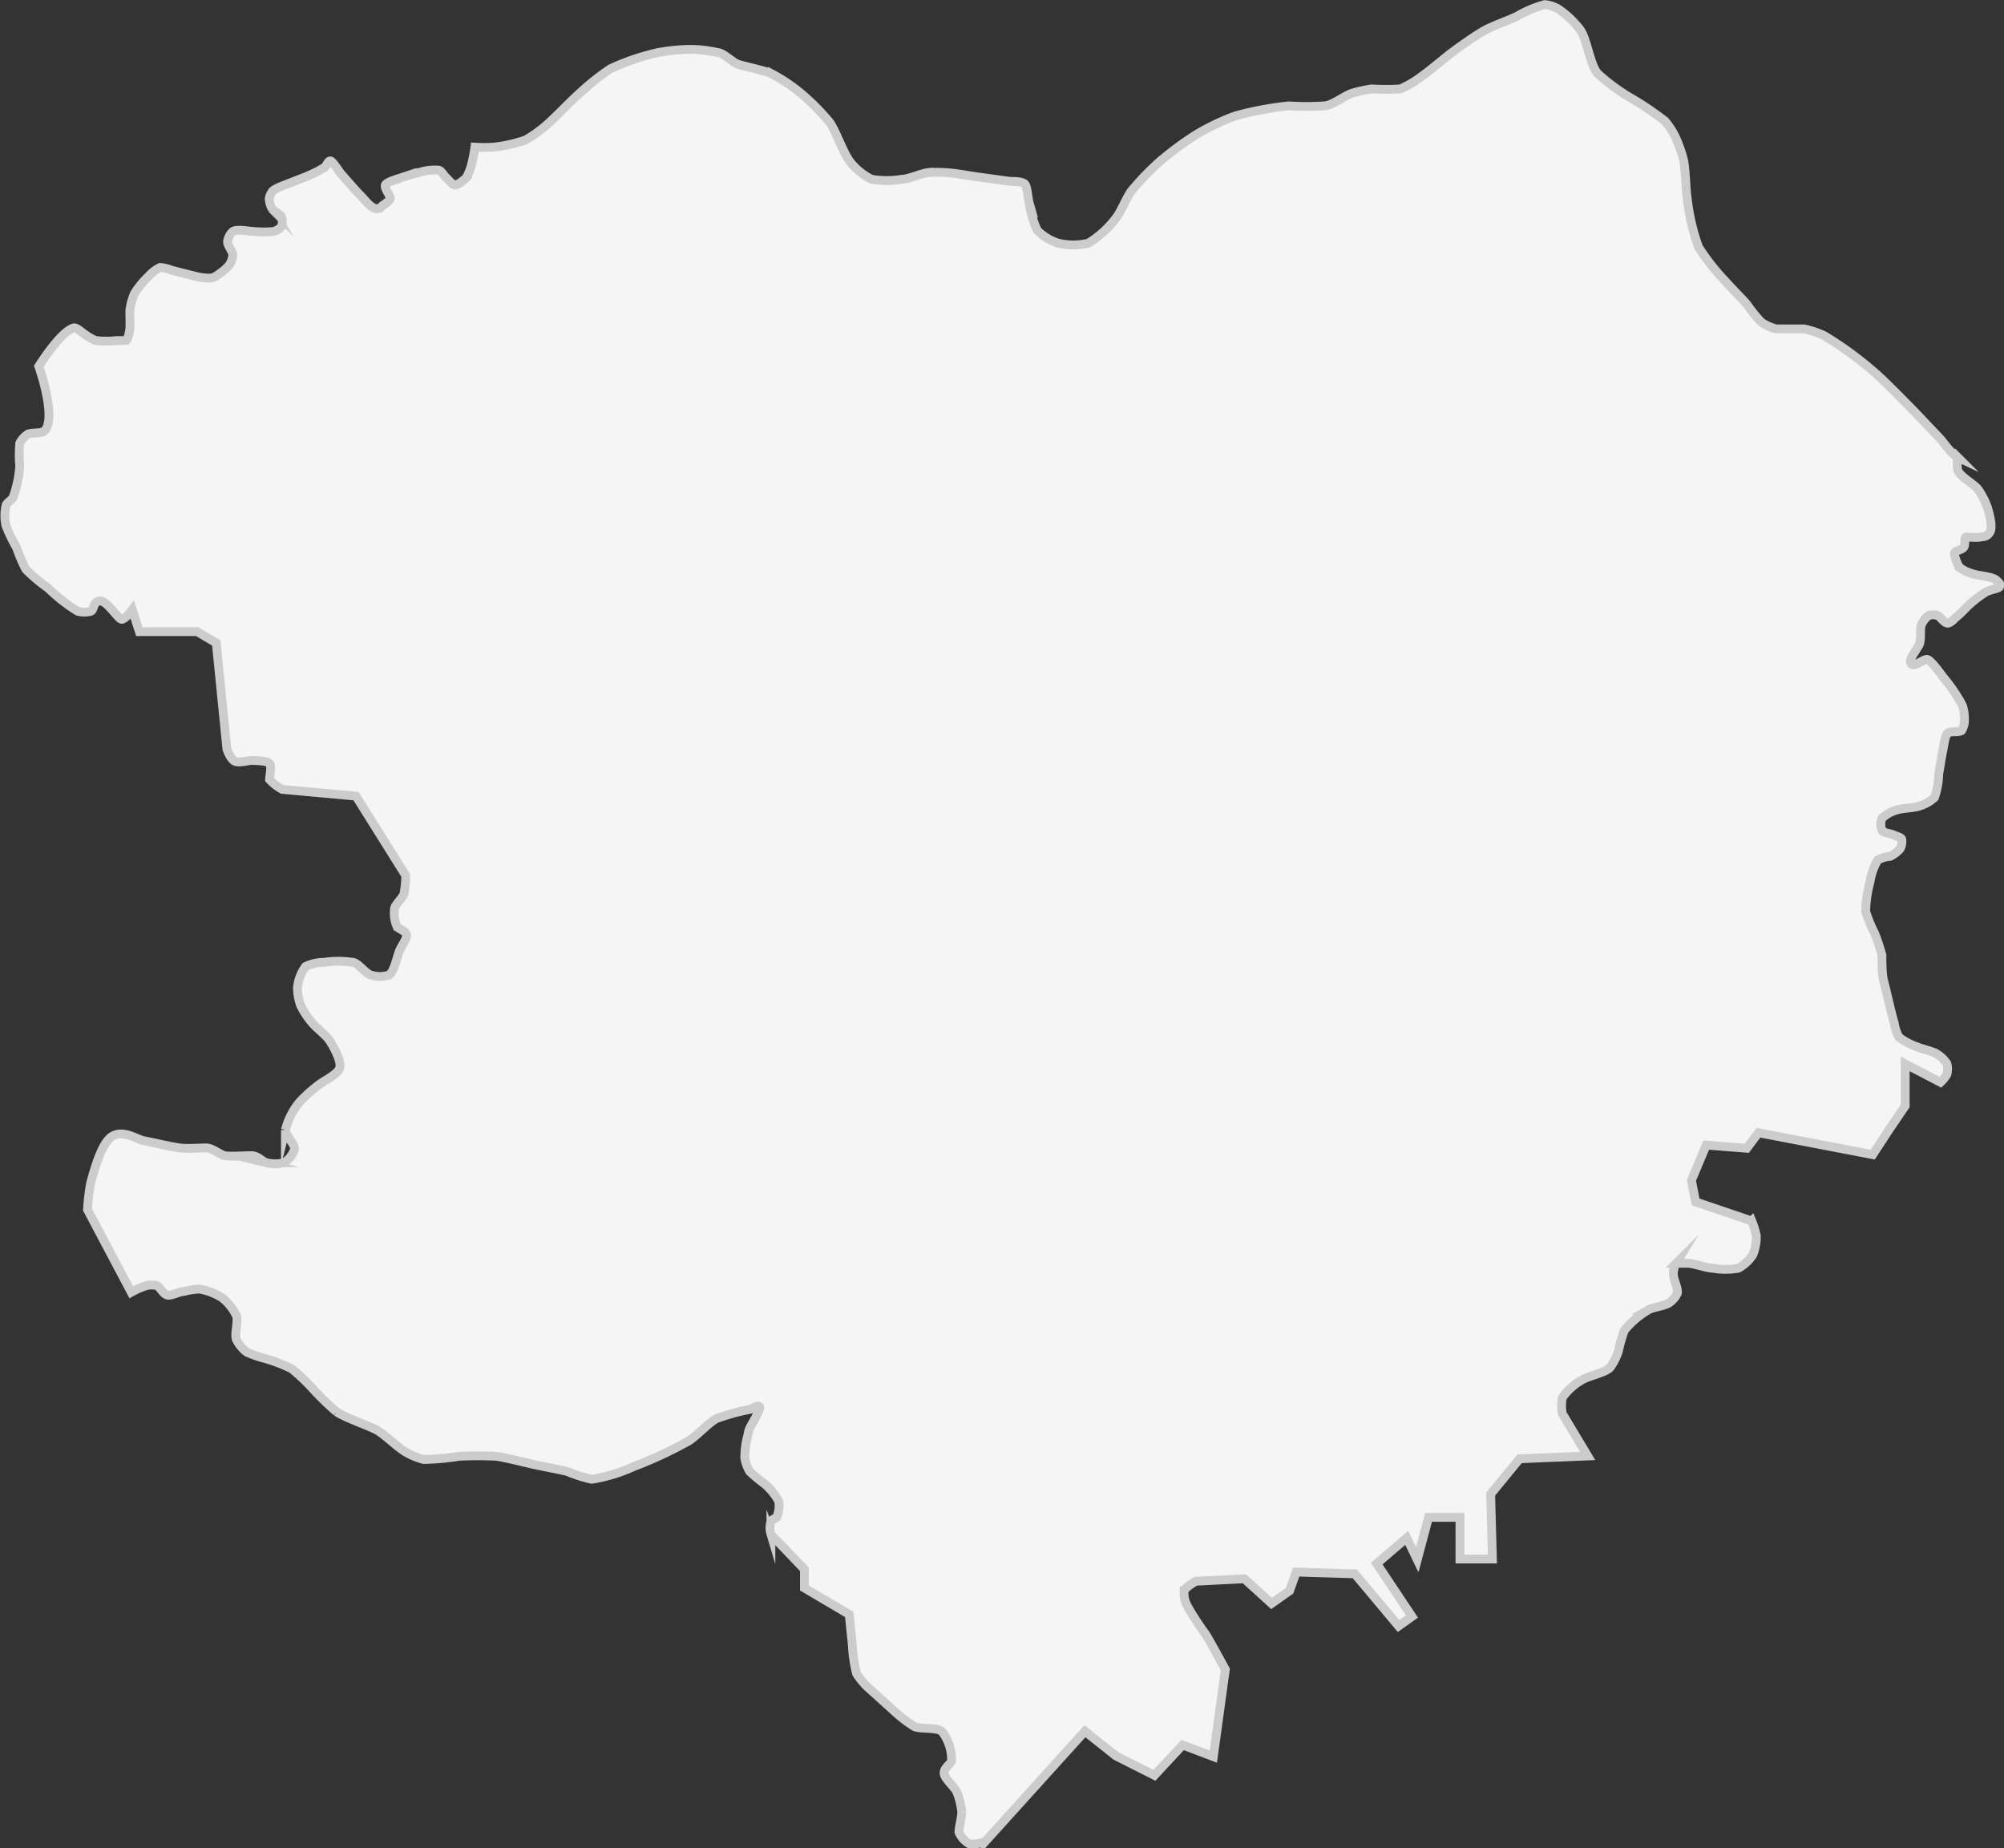 <svg xmlns="http://www.w3.org/2000/svg" viewBox="0 0 56.8 52.38"><rect x="0" y="0" width="56.8" height="52.38" fill="#333333" stroke="none"/><defs><style>.cls-1{fill:#f5f5f5;stroke:#ccc;stroke-miterlimit:10;stroke-width:0.25px;}</style></defs><title>kharkiv</title><g id="Слой_2" data-name="Слой 2"><g id="Layer_1" data-name="Layer 1"><path class="cls-1" d="M53.55,32l-.47.72-3.24-.62-.33.44-1.15-.09-.42,1,.12.61,1.59.54a2.44,2.44,0,0,1,.13.42,1.36,1.36,0,0,1-.1.54,1.16,1.16,0,0,1-.41.38,2.08,2.08,0,0,1-.72,0c-.18,0-.54-.14-.72-.14s-.26,0-.32,0a.56.56,0,0,0-.08.32c0,.14.14.4.11.53a.67.67,0,0,1-.23.27c-.13.09-.45.12-.59.2a2.5,2.5,0,0,0-.68.58,4.4,4.4,0,0,0-.17.59,1.65,1.65,0,0,1-.24.47c-.16.15-.61.23-.8.35a1.69,1.69,0,0,0-.55.5,1.32,1.32,0,0,0,0,.45l.72,1.2-1.93.08-.82,1,.05,1.84-.92,0L41.38,43h-.89l-.32,1.2-.3-.62-.85.73,1,1.5-.38.27L38.4,44.6l-1.66-.05-.19.53-.51.36-.77-.7-1.38.07s-.29.17-.33.27a.81.81,0,0,0,.08.41,7.79,7.79,0,0,0,.53.82c.15.24.56,1,.56,1l-.34,2.47-.87-.33-.8.86-1.09-.55-.88-.7-2.83,3.13a1.22,1.22,0,0,1-.43.07.69.69,0,0,1-.31-.34c0-.14.08-.42.08-.57a2.18,2.18,0,0,0-.14-.57c-.07-.15-.35-.37-.36-.53s.2-.26.21-.36a1.29,1.29,0,0,0-.27-.82c-.15-.13-.6-.06-.78-.14a3.71,3.71,0,0,1-.52-.39l-.83-.75a2.24,2.24,0,0,1-.29-.36,3.89,3.89,0,0,1-.12-.79l-.09-.89L22.8,45l0-.53-.71-.74c-.06-.06-.21-.18-.24-.26a.61.61,0,0,1,0-.35c0-.05.15-.09.17-.14a.78.78,0,0,0,.05-.44,1.74,1.74,0,0,0-.4-.49,4.35,4.35,0,0,1-.42-.35,1.1,1.1,0,0,1-.14-.38,2.43,2.43,0,0,1,.1-.7c0-.13.17-.36.22-.48s.14-.23.09-.28-.2.06-.27.08a6.45,6.45,0,0,0-.94.26c-.23.12-.58.51-.8.64a11.58,11.58,0,0,1-1.55.72,4.51,4.51,0,0,1-1.19.36,4,4,0,0,1-.69-.22c-.24-.06-.74-.15-1-.21s-.78-.19-1-.22a10,10,0,0,0-1.07,0,7.25,7.25,0,0,1-1,.09,2,2,0,0,1-.51-.21c-.21-.12-.57-.47-.78-.6s-.91-.36-1.18-.54a7.74,7.74,0,0,1-.66-.64,5.77,5.77,0,0,0-.61-.58,4.71,4.71,0,0,0-.75-.29A3.17,3.17,0,0,1,7,38.32a1,1,0,0,1-.3-.36c-.06-.16.06-.52,0-.68a1.47,1.47,0,0,0-.4-.5,1.81,1.81,0,0,0-.64-.25,2.1,2.1,0,0,0-.46.07c-.12,0-.34.13-.46.1s-.21-.24-.3-.27a.69.69,0,0,0-.28,0,2.27,2.27,0,0,0-.44.19l0,0L2.48,34.28a6.07,6.07,0,0,1,.09-.76c.1-.35.31-1.16.63-1.33s.67.1.89.14.77.17,1,.2.57,0,.75,0,.39.19.53.22.58,0,.76,0,.31.17.42.2a1.06,1.06,0,0,0,.5,0,.71.71,0,0,0,.3-.39c0-.15-.26-.39-.26-.54a2,2,0,0,1,.42-.81,4.26,4.26,0,0,1,.49-.44c.15-.13.58-.32.63-.51s-.17-.59-.28-.76S9,29.16,8.86,29a2.46,2.46,0,0,1-.34-.51A1.57,1.57,0,0,1,8.43,28a1.22,1.22,0,0,1,.23-.61,1.24,1.24,0,0,1,.54-.12,2.6,2.6,0,0,1,.79,0c.15,0,.37.32.52.36a.85.85,0,0,0,.52,0c.15-.11.22-.51.29-.68s.22-.34.2-.46-.23-.16-.27-.24a.94.94,0,0,1-.07-.48c0-.13.23-.31.27-.44a3.06,3.06,0,0,0,.05-.52l-1.41-2.25L8,22.37a1.4,1.4,0,0,1-.36-.28c0-.1.07-.36,0-.45s-.36-.08-.48-.09-.42.1-.54,0-.19-.33-.19-.33l-.3-3-.54-.32H3.95l-.2-.62s-.2.27-.3.27-.42-.54-.62-.52-.16.25-.25.29a.69.69,0,0,1-.38,0,4.58,4.58,0,0,1-.83-.65,4.52,4.52,0,0,1-.64-.54,4.57,4.57,0,0,1-.26-.61,4.55,4.55,0,0,1-.3-.62,1.3,1.3,0,0,1,0-.57c0-.07.17-.16.2-.23a3.35,3.35,0,0,0,.19-.89,3.5,3.5,0,0,1,0-.65.68.68,0,0,1,.22-.25c.11-.07.43,0,.51-.13.3-.42-.19-1.8-.19-1.8s.62-1,1-1.09c.09,0,.23.14.31.19a1.6,1.6,0,0,0,.3.17,2.7,2.7,0,0,0,.6,0c.06,0,.21,0,.26,0s.1-.24.11-.33,0-.39,0-.52a1.85,1.85,0,0,1,.13-.48,2.55,2.55,0,0,1,.41-.5,1,1,0,0,1,.32-.24,1.07,1.07,0,0,1,.33.08l.71.18A1.62,1.62,0,0,0,6,7.88a.75.75,0,0,0,.23-.13,1.36,1.36,0,0,0,.27-.24.68.68,0,0,0,.1-.28c0-.1-.16-.28-.15-.39a.47.47,0,0,1,.15-.28c.13-.08.46,0,.62,0a2.63,2.63,0,0,0,.53,0,.47.47,0,0,0,.23-.14.4.4,0,0,0,0-.26c0-.08-.21-.16-.26-.23a.66.66,0,0,1-.09-.3.47.47,0,0,1,.11-.23A1.31,1.31,0,0,1,8,5.27L8.69,5a3.54,3.54,0,0,0,.48-.24c.06,0,.12-.2.19-.2s.23.28.31.37.39.45.53.59.3.37.45.39.15-.06.2-.09.2-.13.21-.2-.17-.28-.14-.37.32-.17.44-.21a4.55,4.55,0,0,1,.52-.15,1.44,1.44,0,0,1,.54-.07c.08,0,.17.17.23.22s.17.2.25.2.26-.14.32-.21a1.55,1.55,0,0,0,.16-.43,3.72,3.72,0,0,0,.08-.43,4.35,4.35,0,0,0,.53,0,4.18,4.18,0,0,0,.9-.2,3.54,3.54,0,0,0,.58-.41c.25-.21.7-.69.94-.9a7,7,0,0,1,.89-.71,6.55,6.55,0,0,1,1.35-.46,5.3,5.3,0,0,1,.89-.09,3.36,3.36,0,0,1,.8.09c.15,0,.41.26.55.32s.78.18,1,.29a4.86,4.86,0,0,1,.78.52,6.48,6.48,0,0,1,.84.84c.19.26.4.91.61,1.16a1.82,1.82,0,0,0,.58.46,2.56,2.56,0,0,0,.86,0c.19,0,.56-.17.75-.19a3.15,3.15,0,0,1,.45,0c.25,0,.74.1,1,.13l.87.12c.1,0,.33,0,.41.07s.09.4.13.54a2.83,2.83,0,0,0,.23.78,1.46,1.46,0,0,0,.59.36,1.84,1.84,0,0,0,.86,0,2.85,2.85,0,0,0,.78-.71c.14-.17.3-.59.44-.77a7.44,7.44,0,0,1,.81-.84,9.31,9.31,0,0,1,1-.74,6.35,6.35,0,0,1,1.15-.55A9.45,9.45,0,0,1,36.53,3a7.58,7.58,0,0,0,1,0c.21,0,.57-.28.77-.35a3.8,3.8,0,0,1,.58-.13,6.65,6.65,0,0,0,.81,0,2.86,2.86,0,0,0,.61-.36c.23-.16.66-.53.89-.7s.68-.49.93-.62S42.8.56,43,.46a3.29,3.29,0,0,1,.78-.33.94.94,0,0,1,.38.12,2.63,2.63,0,0,1,.64.61c.18.27.28,1,.48,1.22a5.5,5.5,0,0,0,1,.73,8.62,8.62,0,0,1,.91.62,2.18,2.18,0,0,1,.29.44,3.76,3.76,0,0,1,.23.64c.07.29.07.9.12,1.19A6.12,6.12,0,0,0,48.14,7a6.54,6.54,0,0,0,.79,1c.14.16.44.46.58.62a4.22,4.22,0,0,0,.41.51,1.38,1.38,0,0,0,.42.19c.19,0,.59,0,.79,0a2.71,2.71,0,0,1,.57.19,10,10,0,0,1,1.38,1c.3.25.84.81,1.12,1.09l.77.81c.13.14.35.47.52.55h0a1,1,0,0,0,0,.37c.07.18.45.38.57.53a2.18,2.18,0,0,1,.27.52c.05.17.16.55.07.7s-.2.12-.27.14-.32,0-.4,0,0,.24-.09.31-.22.07-.24.14.08.34.15.42a1.16,1.16,0,0,0,.36.17c.16.06.54.07.67.18s.11.14.09.19-.3.09-.39.15a3.68,3.68,0,0,0-.46.35c-.08.07-.23.24-.32.31s-.21.22-.3.22-.21-.19-.29-.22a.44.44,0,0,0-.24,0,.64.64,0,0,0-.21.26c-.05.13,0,.42-.06.56s-.33.44-.23.55.35-.15.46-.12.36.39.47.53a4.5,4.5,0,0,1,.52.77,1.29,1.29,0,0,1,.06.4.58.58,0,0,1-.08.31c-.08.07-.34,0-.41.09s-.1.38-.13.51-.08.47-.11.63a2.17,2.17,0,0,1-.12.67,1.11,1.11,0,0,1-.42.24c-.16.06-.51.06-.67.12a1,1,0,0,0-.4.23.45.45,0,0,0,0,.33c0,.08.25.1.33.14s.2.06.23.12a.41.41,0,0,1-.05.28.93.93,0,0,1-.28.21c-.08,0-.29.05-.36.12A1.77,1.77,0,0,0,53,25a3.36,3.36,0,0,0-.12.83,3.71,3.71,0,0,0,.25.61,5.62,5.62,0,0,1,.21.63c0,.18,0,.55.05.73s.21.9.3,1.2a1.3,1.3,0,0,0,.13.39,1.78,1.78,0,0,0,.53.28c.13.06.43.12.55.2a.88.88,0,0,1,.28.27.58.58,0,0,1,0,.31,1.06,1.06,0,0,1-.18.22l-1-.52v1.19Z"/></g></g></svg>